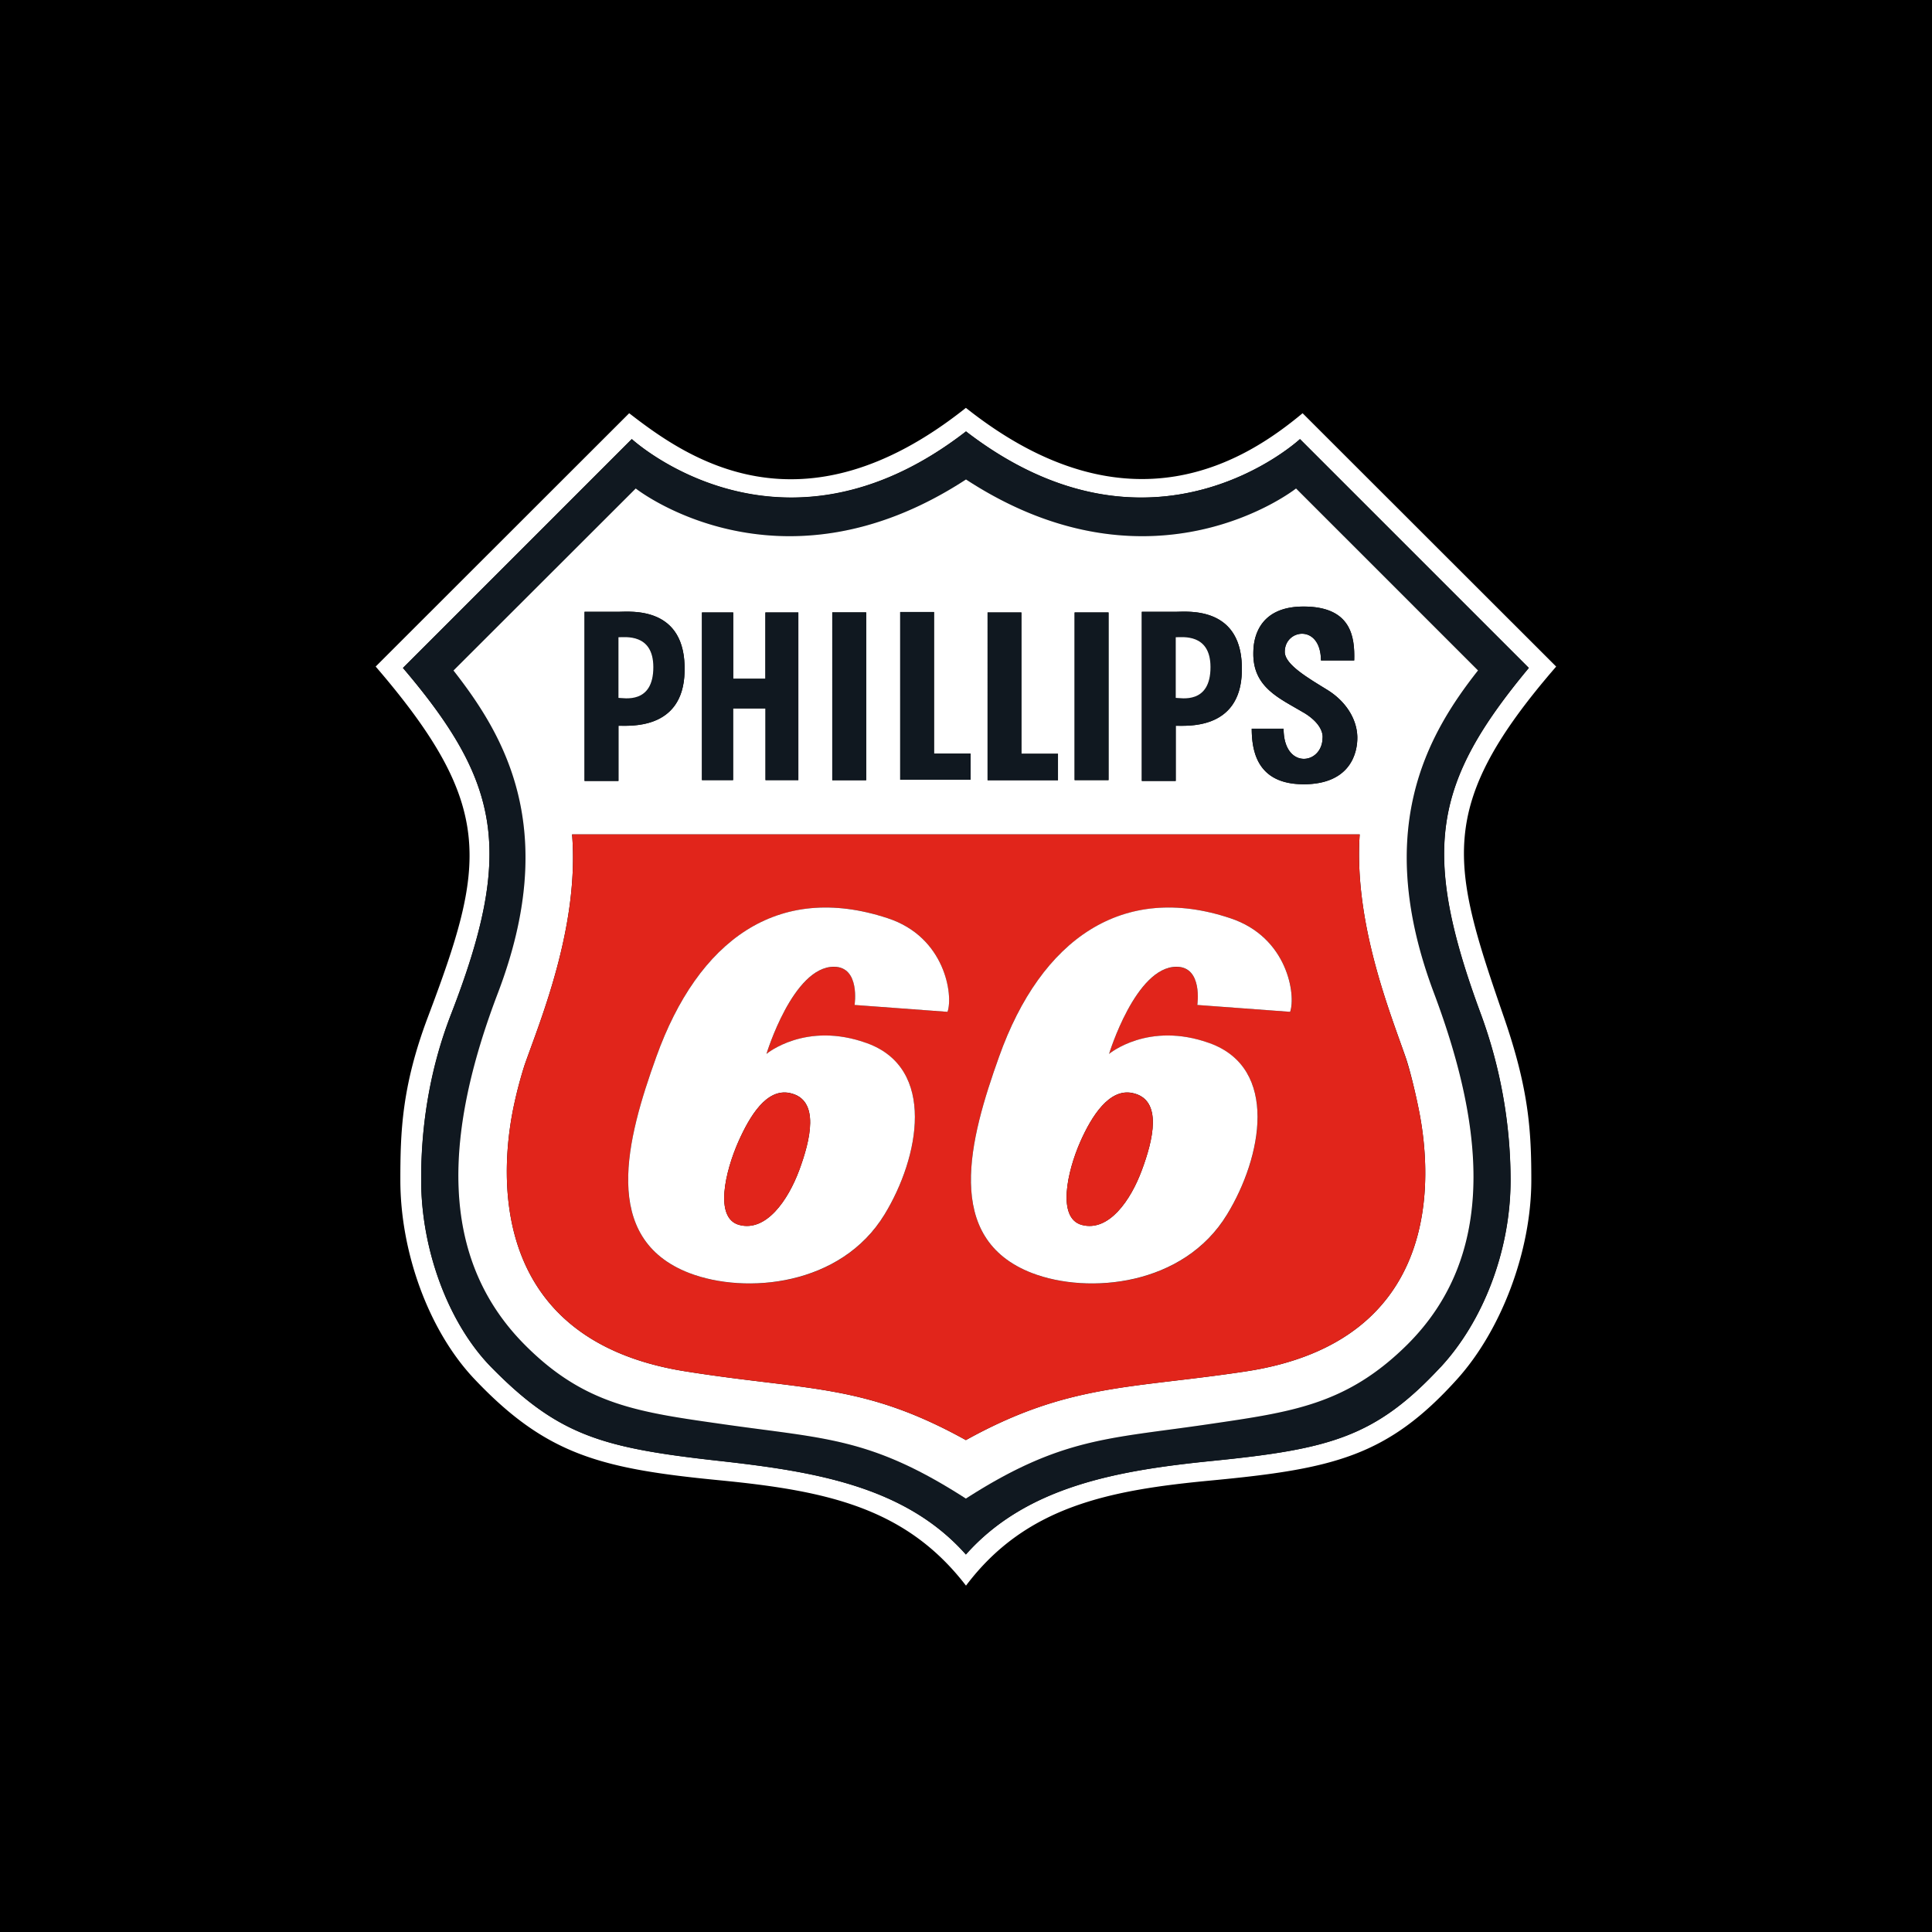 <svg xmlns="http://www.w3.org/2000/svg" viewBox="0 0 18 18"><rect x="0" y="0" width="18" height="18" fill="#333333" stroke="none"/>  <g clip-path="url(#a)">    <path d="M0 0h18v18H0V0Z"/>    <g clip-path="url(#b)">      <path fill="#fff" d="M13.42 12.739c-.605.65-1.03.762-2.121.871-.868.088-1.73.231-2.3.873-.569-.642-1.429-.775-2.302-.873-1.086-.12-1.493-.234-2.119-.871-.397-.404-.654-1.09-.654-1.744 0-.447.06-.99.28-1.55.587-1.515.457-2.156-.45-3.222L5.886 4.09S7.266 5.362 9 4.019c1.744 1.343 3.112.072 3.112.072l2.132 2.132c-.885 1.066-1.012 1.695-.448 3.221a4.51 4.51 0 0 1 .278 1.551c0 .666-.261 1.322-.653 1.744Zm1.078-6.529-2.362-2.36c-.509.423-1.61 1.162-3.137-.05-1.538 1.224-2.605.462-3.137.05L3.5 6.21c1.127 1.309 1.022 1.847.485 3.27-.242.643-.255 1.067-.255 1.515 0 .666.26 1.398.69 1.853.67.707 1.176.836 2.29.944.993.097 1.732.255 2.29.981.556-.738 1.329-.89 2.288-.98 1.134-.108 1.64-.224 2.289-.945.407-.452.69-1.187.69-1.853 0-.465-.024-.848-.254-1.514-.493-1.427-.648-1.962.485-3.27Z"/>      <path fill="#101820" d="M13.117 12.521c-.574.573-1.09.635-1.878.751-.908.133-1.355.121-2.24.69-.884-.569-1.308-.557-2.241-.69-.797-.114-1.308-.174-1.877-.75-.8-.813-.742-1.961-.242-3.27.581-1.527.06-2.4-.414-3.005l1.697-1.696S7.255 5.605 9 4.467c1.744 1.138 3.076.084 3.076.084l1.696 1.696c-.478.606-.982 1.49-.411 3.004.49 1.305.569 2.458-.243 3.27Zm1.126-6.298-2.132-2.132S10.743 5.363 9 4.02c-1.732 1.344-3.113.072-3.113.072L3.754 6.223c.907 1.066 1.037 1.707.45 3.222a4.26 4.26 0 0 0-.28 1.55c0 .654.257 1.34.654 1.744.626.637 1.033.751 2.12.872.872.097 1.732.23 2.301.872.57-.642 1.432-.785 2.3-.872 1.09-.11 1.516-.222 2.12-.872.393-.422.654-1.078.654-1.744 0-.447-.07-.99-.278-1.55-.564-1.526-.437-2.156.448-3.222Z"/>      <path fill="#fff" d="M11.614 12.776c-1.074.164-1.657.11-2.615.641-.958-.531-1.47-.458-2.617-.641-1.914-.306-1.705-1.974-1.59-2.496a3.94 3.94 0 0 1 .095-.356c.143-.41.512-1.288.443-2.15h7.338c-.055.825.28 1.65.43 2.082.043.126.096.357.125.504.116.597.228 2.133-1.609 2.416ZM5.446 5.7h.316c.11 0 .633-.058.616.557-.012.555-.528.502-.616.505v.514h-.316V5.7Zm1.094.006h.291v.618h.3v-.618h.307v1.562h-.306V6.6H6.83v.668h-.29V5.706Zm1.214 0h.316v1.563h-.316V5.705Zm.633-.004h.315v1.319h.34v.244h-.655V5.702Zm.814.004h.315v1.317h.341v.246h-.656V5.706Zm.81 0h.317v1.562h-.316V5.706Zm.627-.006h.316c.109 0 .632-.058.616.557-.013.555-.529.502-.616.505v.514h-.316V5.7Zm1.508.94c-.223-.134-.475-.233-.469-.559 0-.09.02-.43.467-.43.446 0 .479.282.473.502h-.31c-.002-.344-.34-.292-.337-.078.002.118.219.243.399.354.161.1.272.26.277.435.003.154-.067.443-.502.443-.445 0-.481-.33-.482-.518h.297c0 .383.36.337.363.086 0 0 .022-.117-.176-.236Zm1.625-.393-1.696-1.696S10.743 5.605 9 4.467c-1.744 1.138-3.077.084-3.077.084L4.225 6.247c.474.606.995 1.478.414 3.004-.5 1.31-.557 2.458.242 3.27.569.577 1.08.637 1.877.751.933.133 1.357.121 2.241.69.885-.569 1.332-.557 2.24-.69.788-.116 1.304-.178 1.878-.75.811-.813.733-1.966.243-3.27-.57-1.515-.067-2.4.41-3.005Z"/>      <path fill="#E1251B" d="m12.02 9.427-.865-.064s.054-.355-.194-.355c-.381 0-.628.812-.628.812s.365-.308.937-.1c.648.234.489 1.062.162 1.596-.405.666-1.292.747-1.816.545-.835-.32-.582-1.25-.308-2.016.393-1.102 1.156-1.623 2.155-1.29.535.177.611.716.558.872Zm-3.192 0-.866-.064s.055-.355-.193-.355c-.382 0-.628.812-.628.812s.365-.308.936-.1c.648.234.489 1.062.164 1.596-.406.666-1.293.747-1.818.545-.835-.32-.583-1.25-.308-2.016.388-1.078 1.127-1.63 2.156-1.29.535.175.61.716.557.872Zm4.395.933a4.61 4.61 0 0 0-.126-.504c-.148-.431-.484-1.257-.429-2.082H5.33c.069.862-.3 1.74-.443 2.15a3.94 3.94 0 0 0-.095.356c-.115.522-.324 2.19 1.59 2.496 1.147.183 1.659.11 2.617.641.958-.53 1.541-.477 2.615-.641 1.837-.283 1.725-1.819 1.609-2.416Z"/>      <path fill="#101820" d="M7.438 5.706v1.562h-.306V6.6H6.83v.668h-.29V5.706h.291v.618h.3v-.618h.307Zm.632 0v1.563h-.316V5.705h.316Zm4.074 1.6c-.445 0-.481-.33-.482-.517h.297c0 .383.36.337.363.086 0 0 .022-.117-.176-.236-.223-.133-.475-.233-.469-.558 0-.09.02-.43.467-.43.446 0 .479.282.473.502h-.31c-.002-.345-.34-.292-.337-.078.002.118.219.243.399.354.161.1.272.26.277.435.003.154-.067.443-.502.443Zm-2.287-.283v.246h-.656V5.706h.315v1.317h.341Zm-.814-.002v.244h-.656V5.702h.315v1.319h.34Zm-3.28-.52v-.564c.063 0 .323-.036.324.276 0 .352-.278.289-.325.289Zm0-.801h-.317v1.576h.316v-.514c.088-.004.604.05.616-.505.016-.615-.507-.557-.616-.557Z"/>      <path fill="#fff" d="M6.087 6.214c.001.351-.278.288-.325.288v-.565c.064 0 .324-.036.325.277Z"/>      <path fill="#101820" d="M10.954 6.502v-.565c.064 0 .323-.036.324.276.001.352-.278.289-.324.289Zm0-.802h-.316v1.576h.316v-.514c.087-.003.603.05.616-.505.016-.615-.507-.557-.616-.557Z"/>      <path fill="#fff" d="M11.278 6.214c.001.351-.278.288-.324.288v-.565c.064 0 .323-.036.324.277Z"/>      <path fill="#101820" d="M10.328 5.706v1.562h-.316V5.706h.316Z"/>      <path fill="#fff" d="M10.55 10.183c.29.06.19.446.088.72-.102.277-.307.577-.559.509-.233-.062-.136-.498-.014-.775.106-.24.27-.498.485-.454Zm1.47-.756c.054-.156-.022-.695-.557-.872-.999-.334-1.762.187-2.155 1.29-.274.766-.527 1.695.308 2.016.524.201 1.411.12 1.816-.546.326-.533.486-1.362-.162-1.596-.572-.207-.937.1-.937.1s.247-.812.628-.812c.248 0 .194.356.194.356l.866.064Z"/>      <path fill="#E1251B" d="M10.638 10.903c-.102.277-.307.577-.559.51-.233-.063-.136-.5-.014-.776.106-.24.27-.498.485-.453.29.06.19.446.088.72Z"/>      <path fill="#fff" d="M7.357 10.183c.29.06.19.446.089.72-.103.277-.307.577-.559.509-.234-.062-.13-.498-.008-.775.107-.24.262-.498.478-.454Zm1.471-.756c.054-.156-.022-.697-.557-.872-1.03-.34-1.768.211-2.156 1.29-.275.765-.527 1.695.308 2.016.525.201 1.412.12 1.818-.546.325-.533.484-1.362-.164-1.596-.571-.207-.936.1-.936.1s.246-.812.628-.812c.248 0 .193.356.193.356l.866.064Z"/>      <path fill="#E1251B" d="M7.446 10.903c-.103.277-.307.577-.559.51-.234-.063-.13-.5-.008-.776.107-.24.262-.498.478-.453.29.06.19.446.089.72Z"/>      <path d="M14.073 13.591h.067c.057 0 .108-.003.108-.068 0-.054-.047-.063-.09-.063h-.085v.131Zm-.064-.183h.16c.097 0 .143.04.143.118 0 .075-.047.106-.108.112l.118.182h-.069l-.112-.177h-.068v.177h-.064v-.412Zm.137.508c.164 0 .29-.13.29-.303a.29.29 0 1 0-.58 0c0 .172.126.303.29.303Zm0-.654a.35.35 0 0 1 .354.351.351.351 0 0 1-.354.354.352.352 0 1 1 0-.705Z"/>    </g>  </g>  <defs>    <clipPath id="a">      <path fill="#fff" d="M0 0h18v18H0z"/>    </clipPath>    <clipPath id="b">      <path fill="#fff" d="M3.5 3.8h11v10.973h-11z"/>    </clipPath>  </defs></svg>